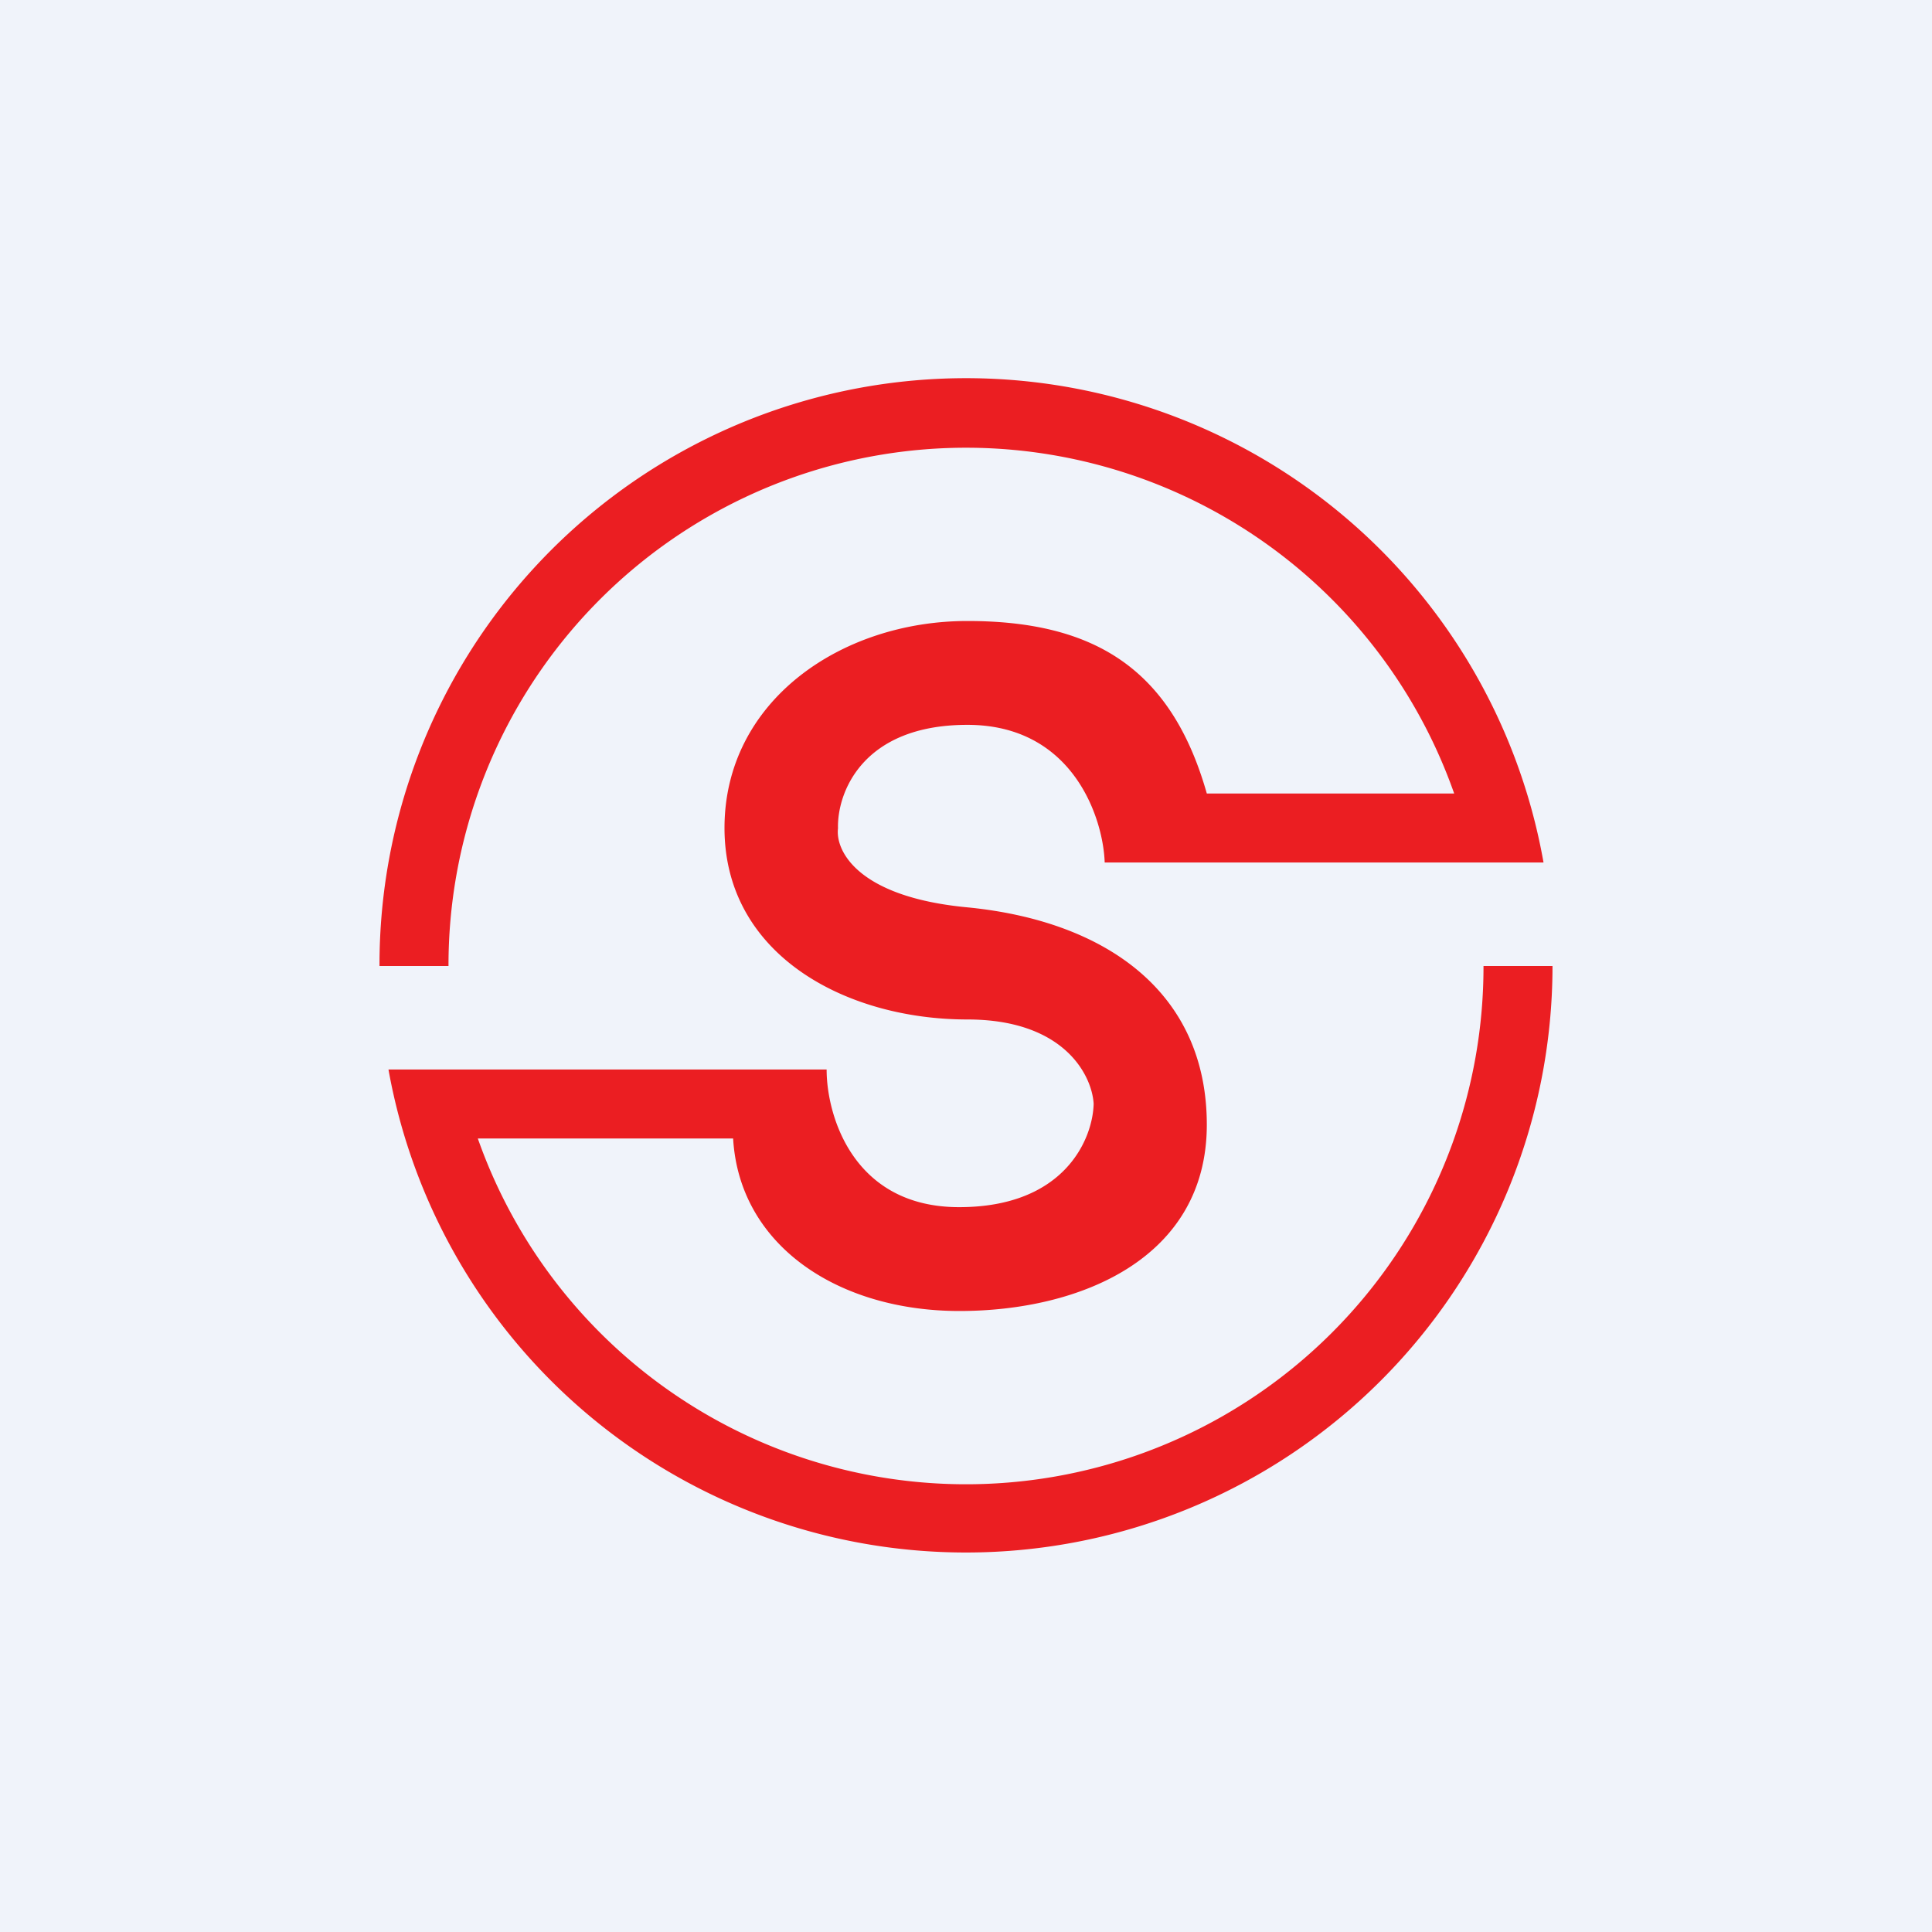 <!-- by TradingView --><svg width="56" height="56" viewBox="0 0 56 56" xmlns="http://www.w3.org/2000/svg"><path fill="#F0F3FA" d="M0 0h56v56H0z"/><path d="M28 45a17 17 0 0 0 17-17h-2a15 15 0 0 1-29.15 5h7.4c.18 3.1 3.04 5 6.56 5 3.51 0 7.17-1.53 7.17-5.4 0-3.86-2.95-5.91-6.94-6.3-3.19-.3-3.83-1.65-3.75-2.29-.03-1 .68-3 3.75-3 3.08 0 3.94 2.73 3.98 3.99H44.74A17 17 0 0 0 11 28h2a15 15 0 0 1 29.15-5h-7.17c-1.03-3.63-3.28-5-6.94-5-3.66 0-7.04 2.32-7.04 6s3.52 5.55 7.04 5.55c2.81 0 3.61 1.62 3.66 2.44-.02 1-.82 3-3.9 3-3.07 0-3.84-2.65-3.84-3.99H11.26A17 17 0 0 0 28 45Z" fill="#EB1E22"/></svg>